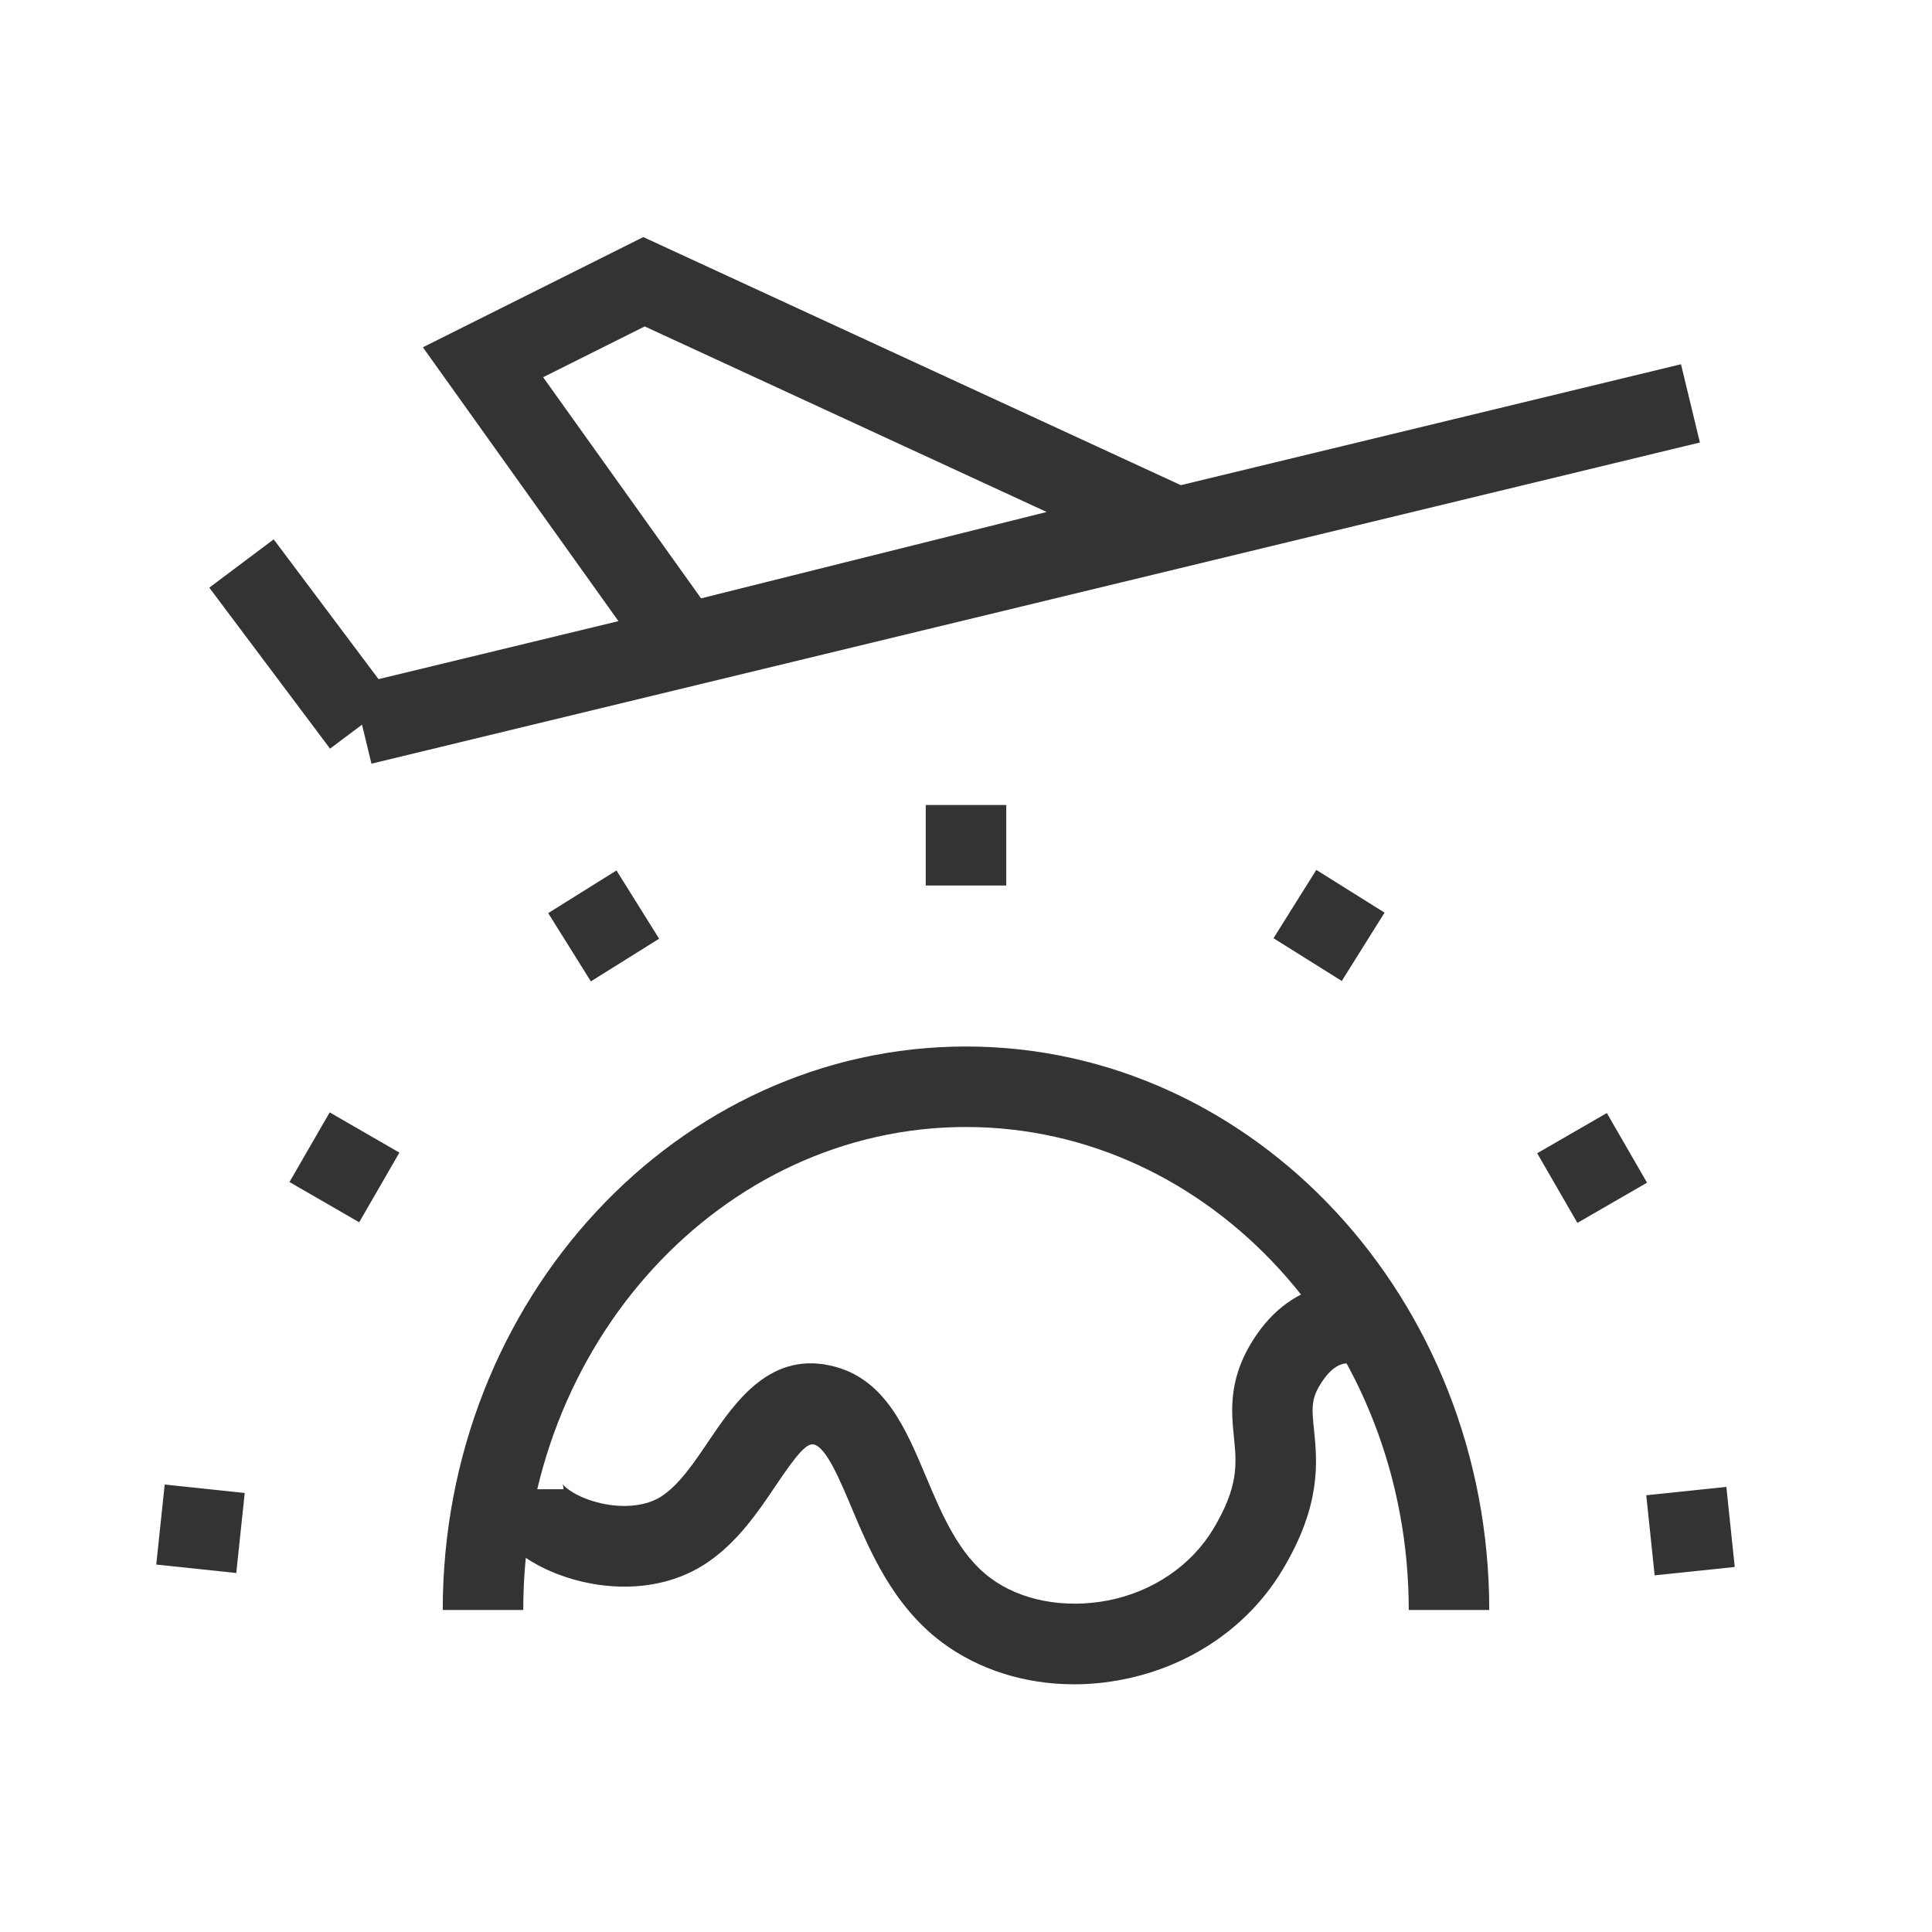 <?xml version="1.0" encoding="iso-8859-1"?>
<svg version="1.1" id="&#x56FE;&#x5C42;_1" xmlns="http://www.w3.org/2000/svg" xmlns:xlink="http://www.w3.org/1999/xlink" x="0px"
	 y="0px" viewBox="0 0 24 24" style="enable-background:new 0 0 24 24;" xml:space="preserve">
<path style="fill:#333333;" d="M18.5,20h-1c0-3.309-2.468-6-5.5-6c-3.033,0-5.5,2.691-5.5,6h-1c0-3.859,2.916-7,6.5-7
	S18.5,16.141,18.5,20z"/>
<path style="fill:#333333;" d="M13.343,20.923c-0.608,0-1.187-0.181-1.643-0.522c-0.609-0.457-0.895-1.134-1.124-1.678
	c-0.145-0.345-0.31-0.735-0.461-0.778c-0.095-0.029-0.226,0.136-0.48,0.512c-0.222,0.33-0.475,0.704-0.858,0.96
	c-0.659,0.44-1.527,0.33-2.094,0.026C6.249,19.21,6,18.866,6,18.5h1c0-0.036-0.01-0.062-0.014-0.068
	c0.024,0.041,0.183,0.175,0.479,0.242c0.291,0.066,0.575,0.033,0.758-0.09c0.219-0.146,0.404-0.421,0.583-0.687
	c0.326-0.481,0.773-1.141,1.579-0.916c0.617,0.173,0.869,0.772,1.114,1.353c0.201,0.478,0.409,0.972,0.801,1.266
	c0.376,0.282,0.918,0.386,1.462,0.282c0.559-0.109,1.036-0.434,1.31-0.889c0.317-0.529,0.289-0.809,0.257-1.132
	c-0.035-0.343-0.078-0.77,0.293-1.298c0.513-0.727,1.265-0.695,1.617-0.503l-0.477,0.879c-0.02-0.002-0.161-0.03-0.322,0.2
	c-0.157,0.223-0.146,0.339-0.117,0.621c0.04,0.394,0.095,0.934-0.394,1.746c-0.419,0.698-1.139,1.192-1.976,1.356
	C13.749,20.903,13.544,20.923,13.343,20.923z"/>
<rect x="11.5" y="10" style="fill:#333333;" width="1" height="1"/>
<rect x="16" y="11" transform="matrix(0.531 -0.848 0.848 0.531 -2.004 19.382)" style="fill:#333333;" width="1.001" height="1"/>
<rect x="7" y="11" transform="matrix(0.848 -0.53 0.53 0.848 -4.956 5.725)" style="fill:#333333;" width="1" height="1"/>
<rect x="19.28" y="14" transform="matrix(0.866 -0.5 0.5 0.866 -4.601 11.842)" style="fill:#333333;" width="0.999" height="0.999"/>
<rect x="3.78" y="14" transform="matrix(0.5 -0.866 0.866 0.5 -10.418 10.957)" style="fill:#333333;" width="0.999" height="1"/>
<rect x="20.5" y="18.5" transform="matrix(0.995 -0.104 0.104 0.995 -1.871 2.299)" style="fill:#333333;" width="1" height="1"/>
<rect x="2" y="18.5" transform="matrix(0.105 -0.994 0.994 0.105 -16.658 19.481)" style="fill:#333333;" width="1" height="1"/>
<rect x="4.261" y="6.5" transform="matrix(0.972 -0.235 0.235 0.972 -1.29 3.198)" style="fill:#333333;" width="16.978" height="1"/>
<path style="fill:#333333;" d="M8.291,8.568L5.253,4.314l2.738-1.369l6.719,3.101l-0.089,0.939L8.291,8.568z M6.747,4.686
	l1.962,2.747l4.293-1.073L8.009,4.055L6.747,4.686z"/>
<rect x="3.25" y="6.75" transform="matrix(0.8 -0.6 0.6 0.8 -4.05 3.85)" style="fill:#333333;" width="1" height="2.5"/>
</svg>






